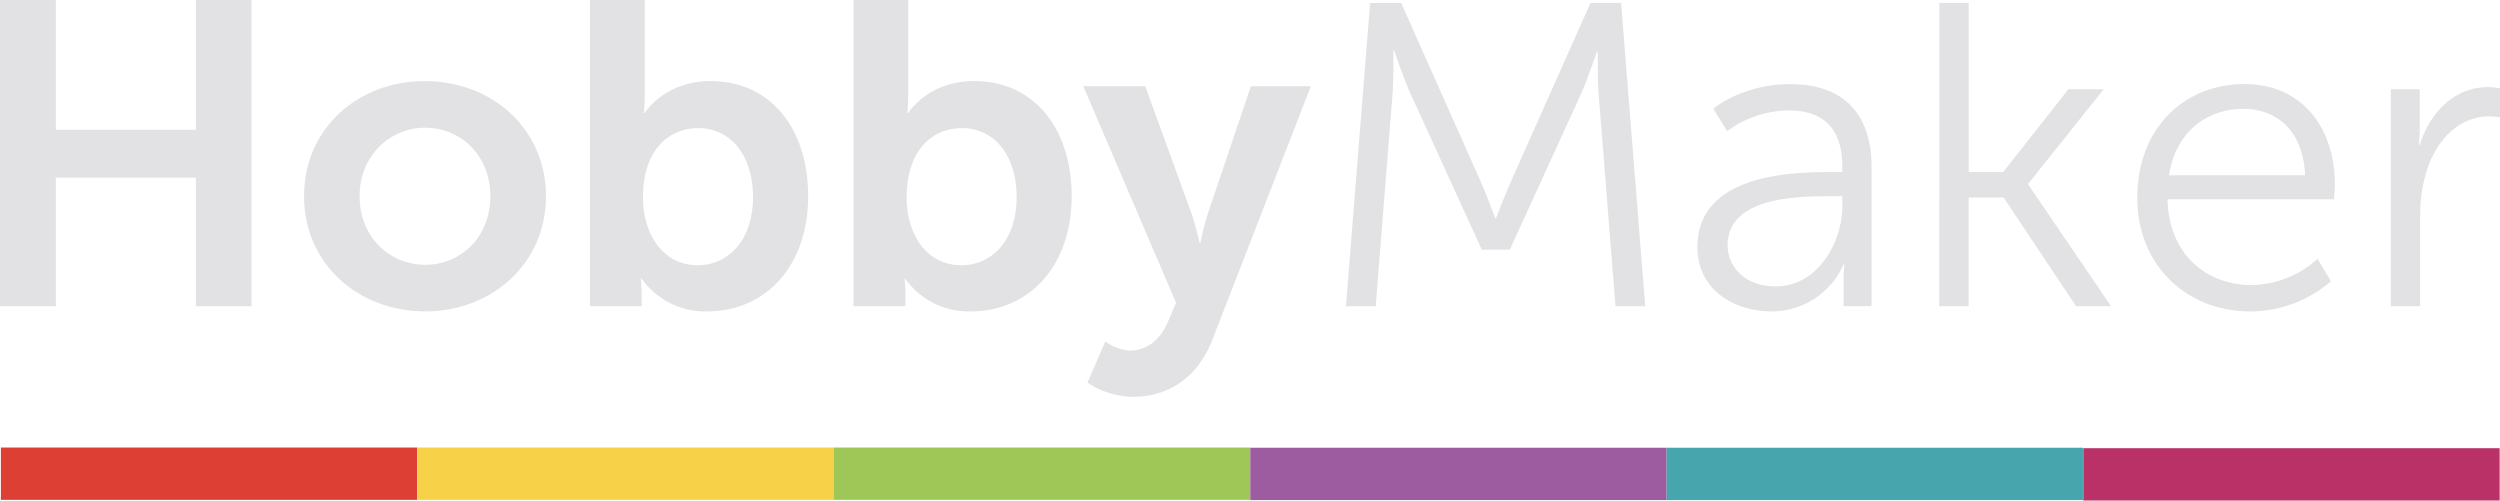 <svg data-name="Layer 1" version="1.1" viewBox="0 0 800 160.18" xmlns="http://www.w3.org/2000/svg">
 <defs>
  <style><![CDATA[
.cls-1 {
  fill:#e2e2e4;
}
.cls-2 {
  fill:#dd3f35;
}
.cls-3 {
  fill:#f7d248;
}
.cls-4 {
  fill:#9fc757;
}
.cls-5 {
  fill:#9d5ca0;
}
.cls-6 {
  fill:#46a5ad;
}
.cls-7 {
  fill:#b93167;
}
]]></style>
 </defs>
 <path class="cls-1" d="m0 0h17.864v41.539h44.801v-41.539h17.808v98.001h-17.808v-41.147h-44.801v41.133h-17.864z" stroke-width="1.4"/>
 <path class="cls-1" d="m135.93 25.942c21.532 0 38.781 15.316 38.781 36.849s-17.248 36.849-38.641 36.849-38.781-15.176-38.781-36.849c0-21.672 17.262-36.849 38.641-36.849zm0.14 58.801c11.326 0 20.846-8.834 20.846-21.938 0-13.104-9.52-21.938-20.846-21.938s-21 8.96-21 21.938c0 12.978 9.548 21.924 21 21.924z" stroke-width="1.4"/>
 <path class="cls-1" d="m188.79 0h17.528v30.226a58.913 58.913 0 0 1-0.28 5.936h0.28s6.202-10.22 21.112-10.22c19.04 0 31.178 15.05 31.178 36.849 0 22.4-13.65 36.849-32.284 36.849a24.822 24.822 0 0 1-21-10.486h-0.28a40.027 40.027 0 0 1 0.28 4.83v4.004h-16.534zm34.497 84.869c9.66 0 17.668-7.868 17.668-21.798 0-13.384-7.182-22.078-17.528-22.078-9.114 0-17.668 6.622-17.668 22.218 0 10.892 5.796 21.658 17.528 21.658z" stroke-width="1.4"/>
 <path class="cls-1" d="m273.1 0h17.528v30.226c0 3.444-0.266 5.936-0.266 5.936h0.266s6.216-10.22 21.112-10.22c19.054 0 31.192 15.05 31.192 36.849 0 22.4-13.664 36.849-32.284 36.849a24.864 24.864 0 0 1-21-10.486h-0.182a42.099 42.099 0 0 1 0.266 4.83v4.004h-16.632zm34.567 84.869c9.66 0 17.654-7.868 17.654-21.798 0-13.384-7.168-22.078-17.514-22.078-9.114 0-17.668 6.622-17.668 22.218-0.056 10.892 5.74 21.658 17.528 21.658z" stroke-width="1.4"/>
 <path class="cls-1" d="m353.7 109.29a15.4 15.4 0 0 0 7.868 2.898c4.83 0 9.52-2.898 12.138-9.114l2.618-6.202-29.666-69.287h19.81l14.77 40.601a88.999 88.999 0 0 1 2.618 9.534h0.266a94.851 94.851 0 0 1 2.352-9.254l13.804-40.853h19.18l-31.458 81.019c-4.97 12.824-14.77 18.354-25.396 18.354a26.992 26.992 0 0 1-14.63-4.564z" stroke-width="1.4" Googl="true"/>
 <path class="cls-1" d="m438.43 0.966h9.94l25.396 56.995c2.198 4.97 4.69 11.872 4.69 11.872h0.266s2.632-6.902 4.83-11.872l25.396-56.995h9.8l7.728 97.021h-9.52l-5.39-67.901c-0.406-5.25-0.266-13.524-0.266-13.524h-0.28s-2.898 8.554-5.11 13.524l-22.764 49.799h-8.974l-22.764-49.813c-2.212-4.83-5.25-13.804-5.25-13.804h-0.28s0.14 8.554-0.266 13.804l-5.39 67.901h-9.52z" stroke-width="1.4"/>
 <path class="cls-1" d="m585.68 55.063h3.864v-1.778c0-13.384-7.322-17.948-17.262-17.948a33.727 33.727 0 0 0-19.6 6.636l-4.424-7.182s9.114-7.868 24.71-7.868c16.688 0 25.942 9.254 25.942 26.6v44.437h-8.974v-7.574a54.237 54.237 0 0 1 0.28-5.796h-0.28a25.06 25.06 0 0 1-23.184 15.05c-11.592 0-23.59-6.762-23.59-20.566 0.014-23.464 30.506-24.01 42.519-24.01zm-17.388 36.569c13.244 0 21.252-13.804 21.252-25.802v-3.038h-4.004c-10.906 0-32.704 0.42-32.704 15.736 0 6.482 5.096 13.104 15.456 13.104z" stroke-width="1.4"/>
 <path class="cls-1" d="m620.59 0.966h9.394v54.097h11.032l20.86-26.502h11.312l-24.15 30.226v0.28l26.502 38.921h-11.2l-23.184-34.777h-11.2v34.777h-9.394z" stroke-width="1.4"/>
 <path class="cls-1" d="m718.17 26.908c19.18 0 28.98 14.77 28.98 32.018 0 1.652-0.28 4.83-0.28 4.83h-53.271c0.42 17.808 12.6 27.468 26.908 27.468a32.2 32.2 0 0 0 21.112-8.4l4.284 7.182a39.817 39.817 0 0 1-25.676 9.66c-20.692 0-36.289-14.91-36.289-36.303 0-22.792 15.456-36.457 34.231-36.457zm19.446 29.176c-0.546-14.49-9.38-21.252-19.726-21.252-11.592 0-21.672 7.308-23.8 21.252z" stroke-width="1.4"/>
 <path class="cls-1" d="m765.08 28.56h9.24v12.292c0 3.038-0.266 5.516-0.266 5.516h0.266c3.318-10.486 11.046-18.494 21.952-18.494a18.48 18.48 0 0 1 3.724 0.42v9.24a23.394 23.394 0 0 0-3.458-0.28c-9.8 0-17.108 7.728-20.146 17.948a46.047 46.047 0 0 0-1.932 13.524v29.26h-9.38z" stroke-width="1.4"/>
 <path class="cls-2" d="m0.28 143.21h133.24v16.744h-133.24z" fill="#dd3f35" stroke-width="1.4"/>
 <path class="cls-3" d="m133.58 143.21h133.24v16.744h-133.24z" fill="#f7d248" stroke-width="1.4"/>
 <path class="cls-4" d="m266.8 143.21h133.24v16.744h-133.24z" fill="#9fc757" stroke-width="1.4"/>
 <path class="cls-5" d="m400.08 143.28h133.24v16.744h-133.24z" fill="#9d5ca0" stroke-width="1.4"/>
 <path class="cls-6" d="m533.31 143.28h133.24v16.744h-133.24z" fill="#46a5ad" stroke-width="1.4"/>
 <path class="cls-7" d="m666.65 143.43h133.24v16.744h-133.24z" fill="#b93167" stroke-width="1.4"/>
</svg>
